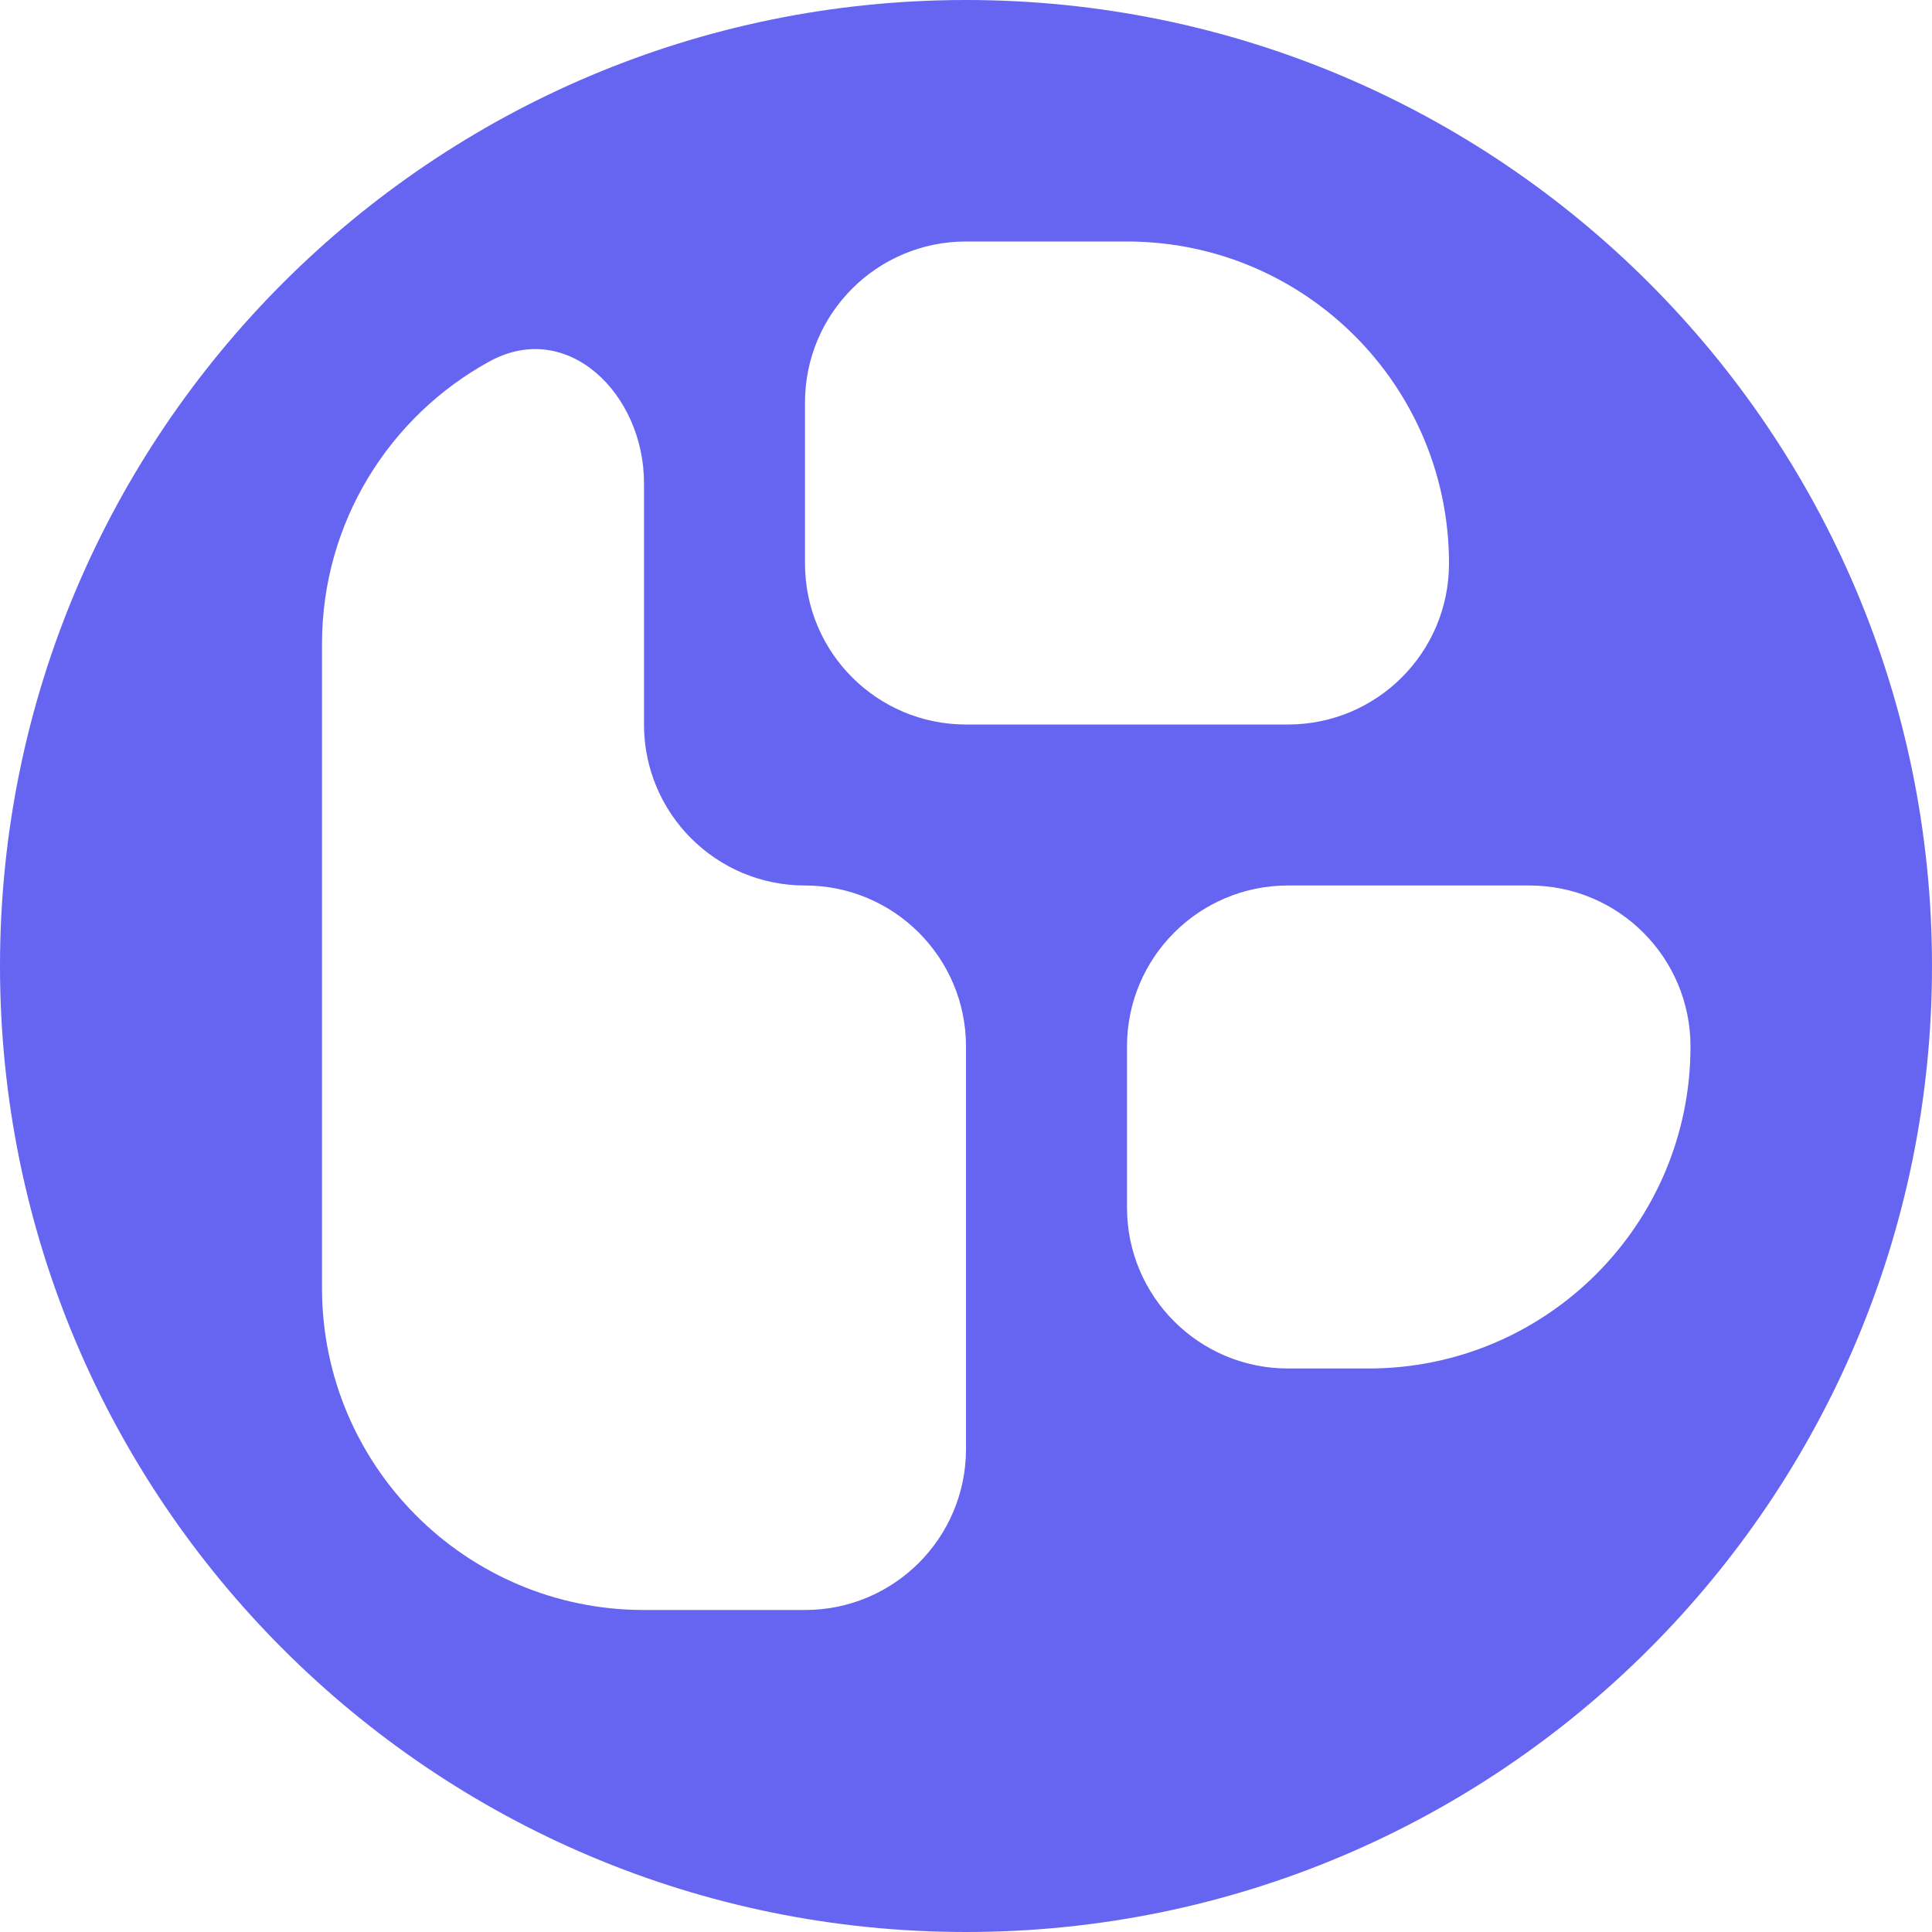 <svg viewBox="0 0 24 24" fill="none" xmlns="http://www.w3.org/2000/svg">
	<path fill-rule="evenodd" clip-rule="evenodd" d="M12 24C5.373 24 0 18.627 0 12C0 5.373 5.373 0 12 0C18.627 0 24 5.373 24 12C24 18.627 18.627 24 12 24ZM17 17C19.209 17 21 15.209 21 13C21 11.895 20.105 11 19 11H16C14.895 11 14 11.895 14 13V15C14 16.105 14.895 17 16 17H17ZM8 20C5.791 20 4 18.209 4 16V8C4 6.486 4.841 5.168 6.082 4.489C7.051 3.959 8 4.895 8 6V9C8 10.105 8.895 11 10 11C11.105 11 12 11.895 12 13V18C12 19.105 11.105 20 10 20H8ZM16 9C17.105 9 18 8.105 18 7C18 4.791 16.209 3 14 3H12C10.895 3 10 3.895 10 5V7C10 8.105 10.895 9 12 9H16Z" fill="#6565F2"/>
</svg>
